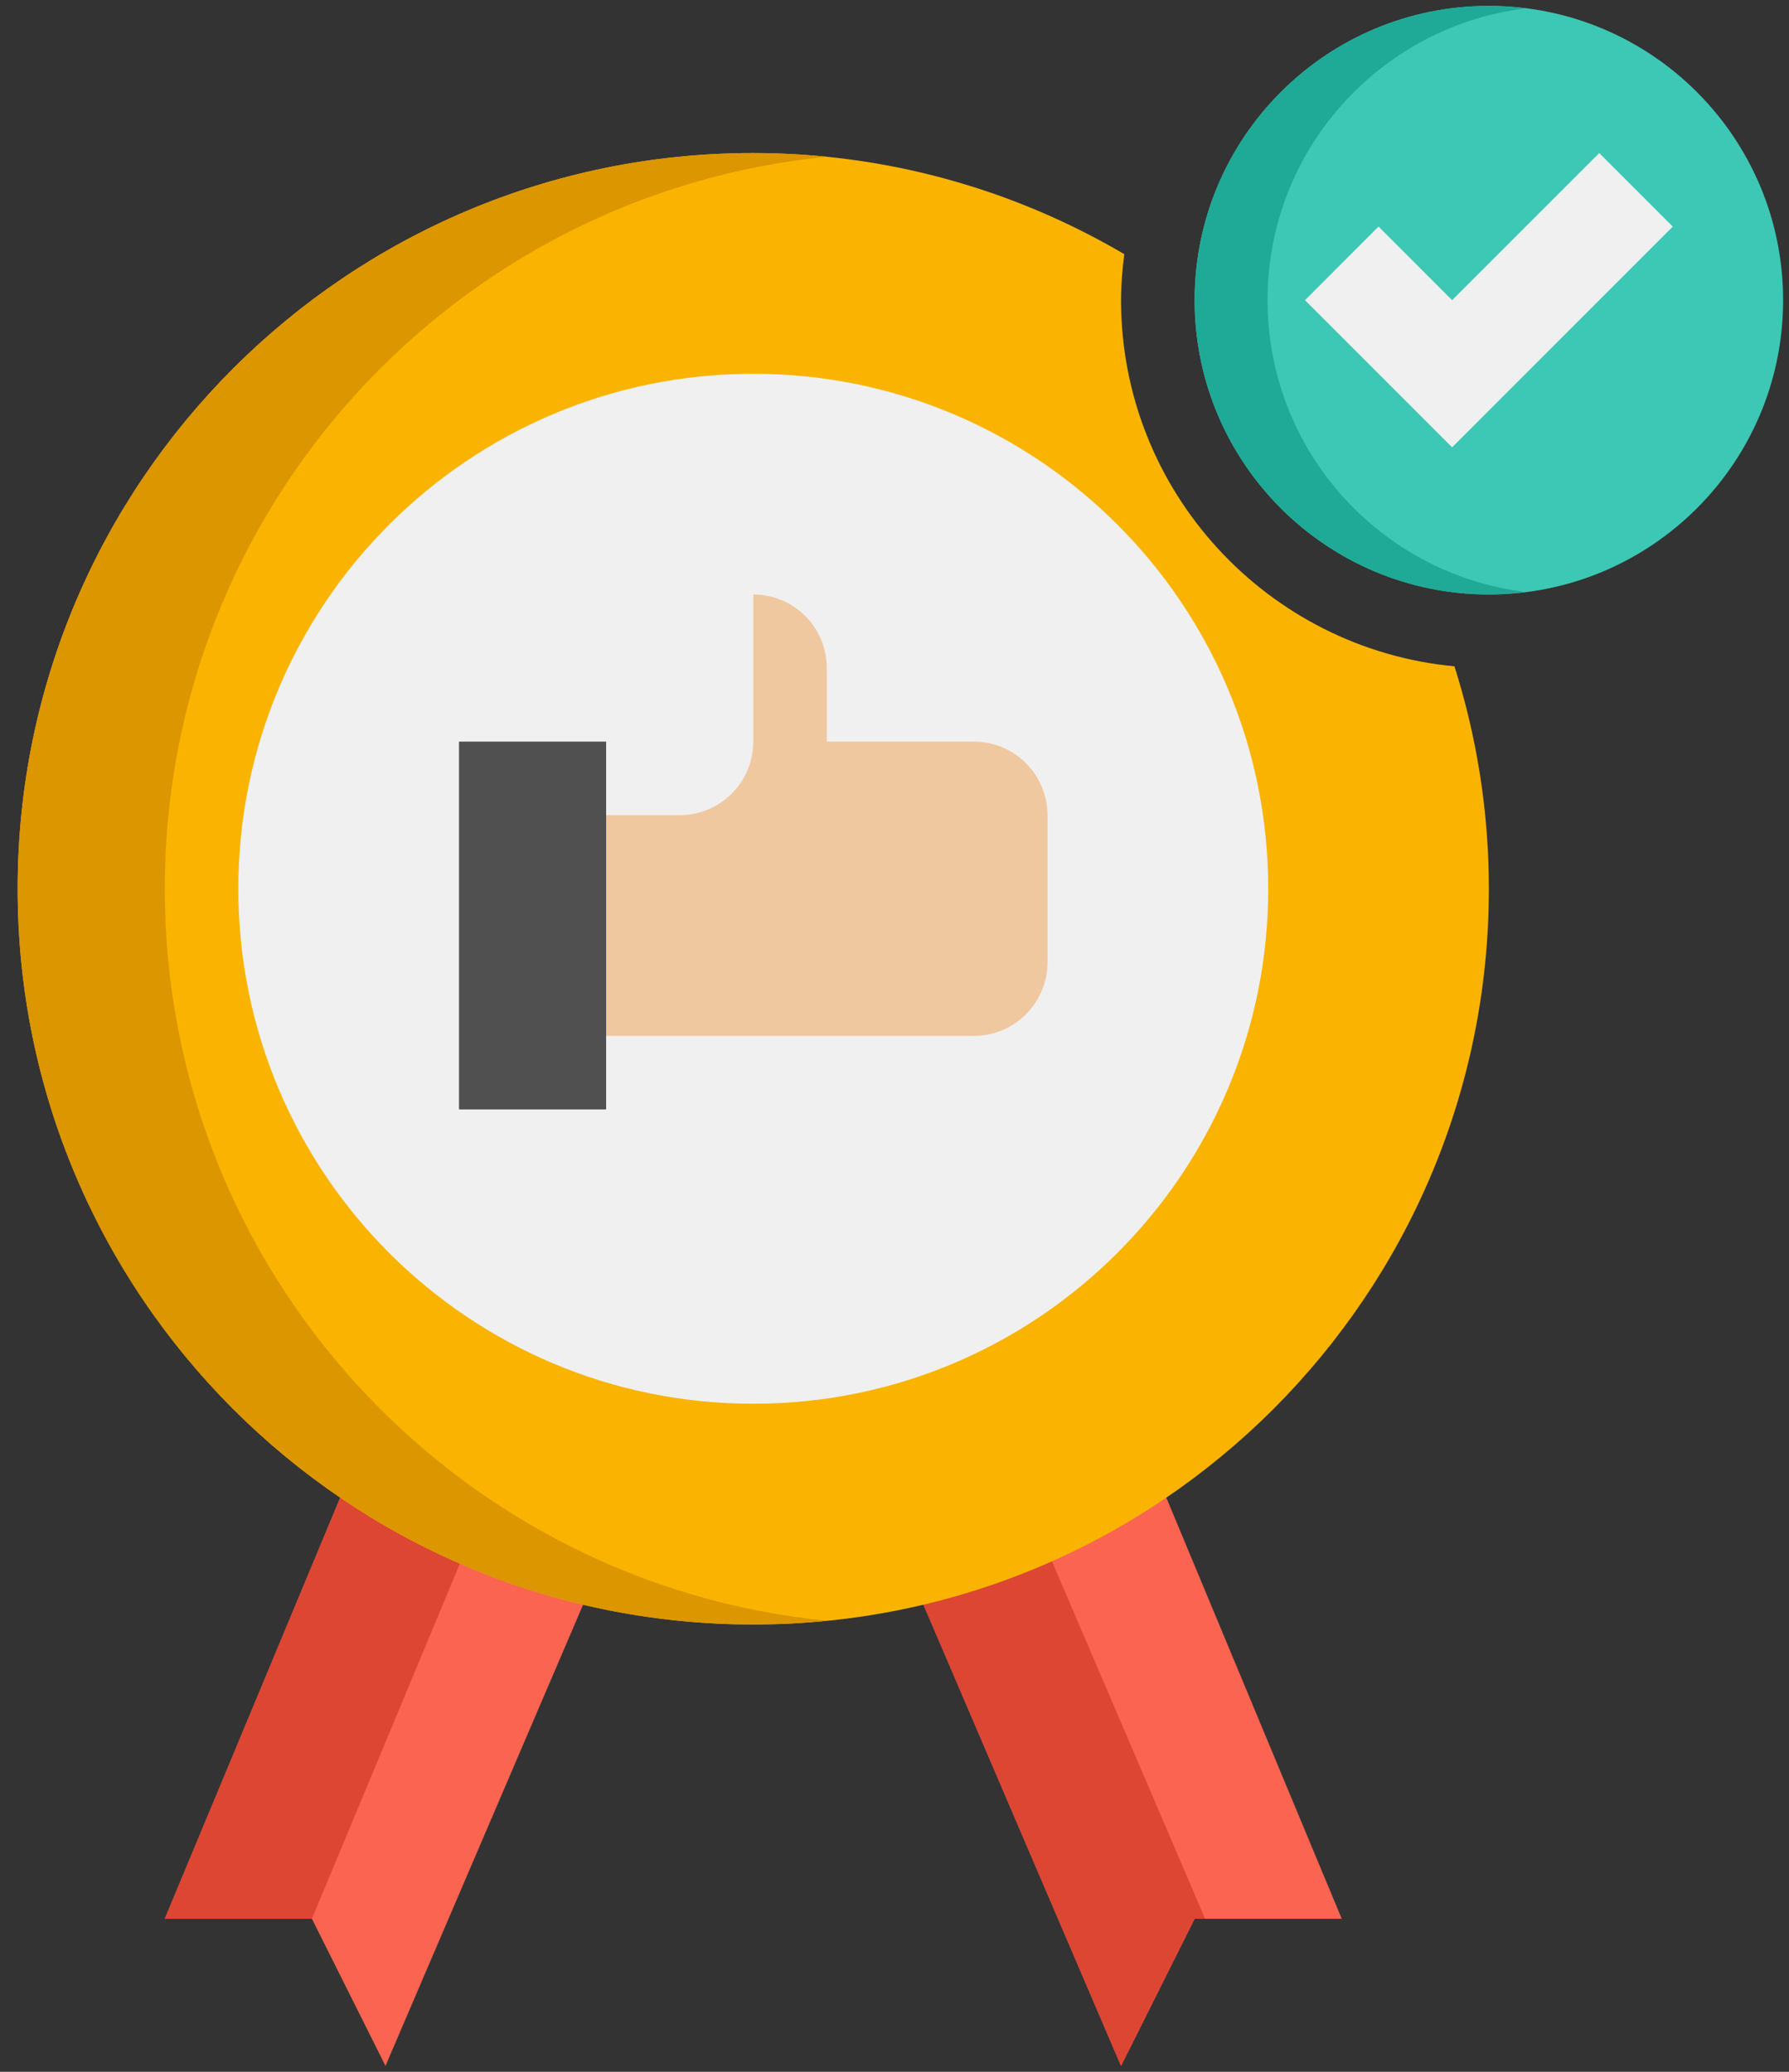 <svg width="38" height="44" viewBox="0 0 38 44" fill="none" xmlns="http://www.w3.org/2000/svg">
<rect x="0" y="0" width="38" height="44" fill="#333333" stroke="none"/>
<path d="M3.5 40.75L11.312 22H17.562L8.188 43.875L6.625 40.75H3.5Z" fill="#FA6450"/>
<path d="M11.312 22L3.5 40.75H6.625L14.438 22H11.312Z" fill="#DC4632"/>
<path d="M28.5 40.75L20.688 22H14.438L23.812 43.875L25.375 40.75H28.5Z" fill="#FA6450"/>
<path d="M17.562 22H14.438L23.812 43.875L25.375 40.75H25.598L17.562 22Z" fill="#DC4632"/>
<path d="M23.812 6.375C23.812 6.044 23.84 5.72 23.881 5.398C21.492 3.992 18.771 3.25 16 3.25C7.37 3.25 0.375 10.245 0.375 18.875C0.375 27.505 7.37 34.5 16 34.5C24.63 34.5 31.625 27.505 31.625 18.875C31.625 17.227 31.366 15.641 30.894 14.151C26.928 13.78 23.812 10.436 23.812 6.375Z" fill="#FAB400"/>
<path d="M3.5 18.875C3.5 10.773 9.667 4.113 17.562 3.329C17.043 3.277 16.522 3.251 16 3.25C7.37 3.25 0.375 10.245 0.375 18.875C0.375 27.505 7.37 34.5 16 34.5C16.527 34.5 17.048 34.472 17.562 34.421C9.666 33.637 3.5 26.977 3.5 18.875Z" fill="#DC9600"/>
<path d="M31.625 12.625C35.077 12.625 37.875 9.827 37.875 6.375C37.875 2.923 35.077 0.125 31.625 0.125C28.173 0.125 25.375 2.923 25.375 6.375C25.375 9.827 28.173 12.625 31.625 12.625Z" fill="#3CC8B4"/>
<path d="M26.924 6.375C26.924 3.186 29.314 0.56 32.4 0.178C32.143 0.144 31.884 0.126 31.625 0.125C29.967 0.125 28.378 0.783 27.206 1.956C26.034 3.128 25.375 4.717 25.375 6.375C25.375 8.033 26.034 9.622 27.206 10.794C28.378 11.966 29.967 12.625 31.625 12.625C31.887 12.625 32.145 12.604 32.399 12.572C29.314 12.19 26.924 9.564 26.924 6.375Z" fill="#1EAA96"/>
<path d="M35.531 4.812L30.844 9.5L27.719 6.375L29.281 4.812L30.844 6.375L33.969 3.25L35.531 4.812ZM16 29.812C9.959 29.812 5.062 24.916 5.062 18.875C5.062 12.834 9.959 7.938 16 7.938C22.041 7.938 26.938 12.834 26.938 18.875C26.938 24.916 22.041 29.812 16 29.812Z" fill="#F0F0F0"/>
<path d="M17.562 15.75V14.188C17.562 13.773 17.398 13.376 17.105 13.083C16.812 12.79 16.414 12.625 16 12.625V15.75C16 16.164 15.835 16.562 15.542 16.855C15.249 17.148 14.852 17.312 14.438 17.312H12.875V22H20.688C21.102 22 21.499 21.835 21.792 21.542C22.085 21.249 22.25 20.852 22.25 20.438V17.312C22.25 16.898 22.085 16.501 21.792 16.208C21.499 15.915 21.102 15.75 20.688 15.75H17.562Z" fill="#F0C8A0"/>
<path d="M9.75 15.75H12.875V23.562H9.75V15.75Z" fill="#505050"/>
</svg>
